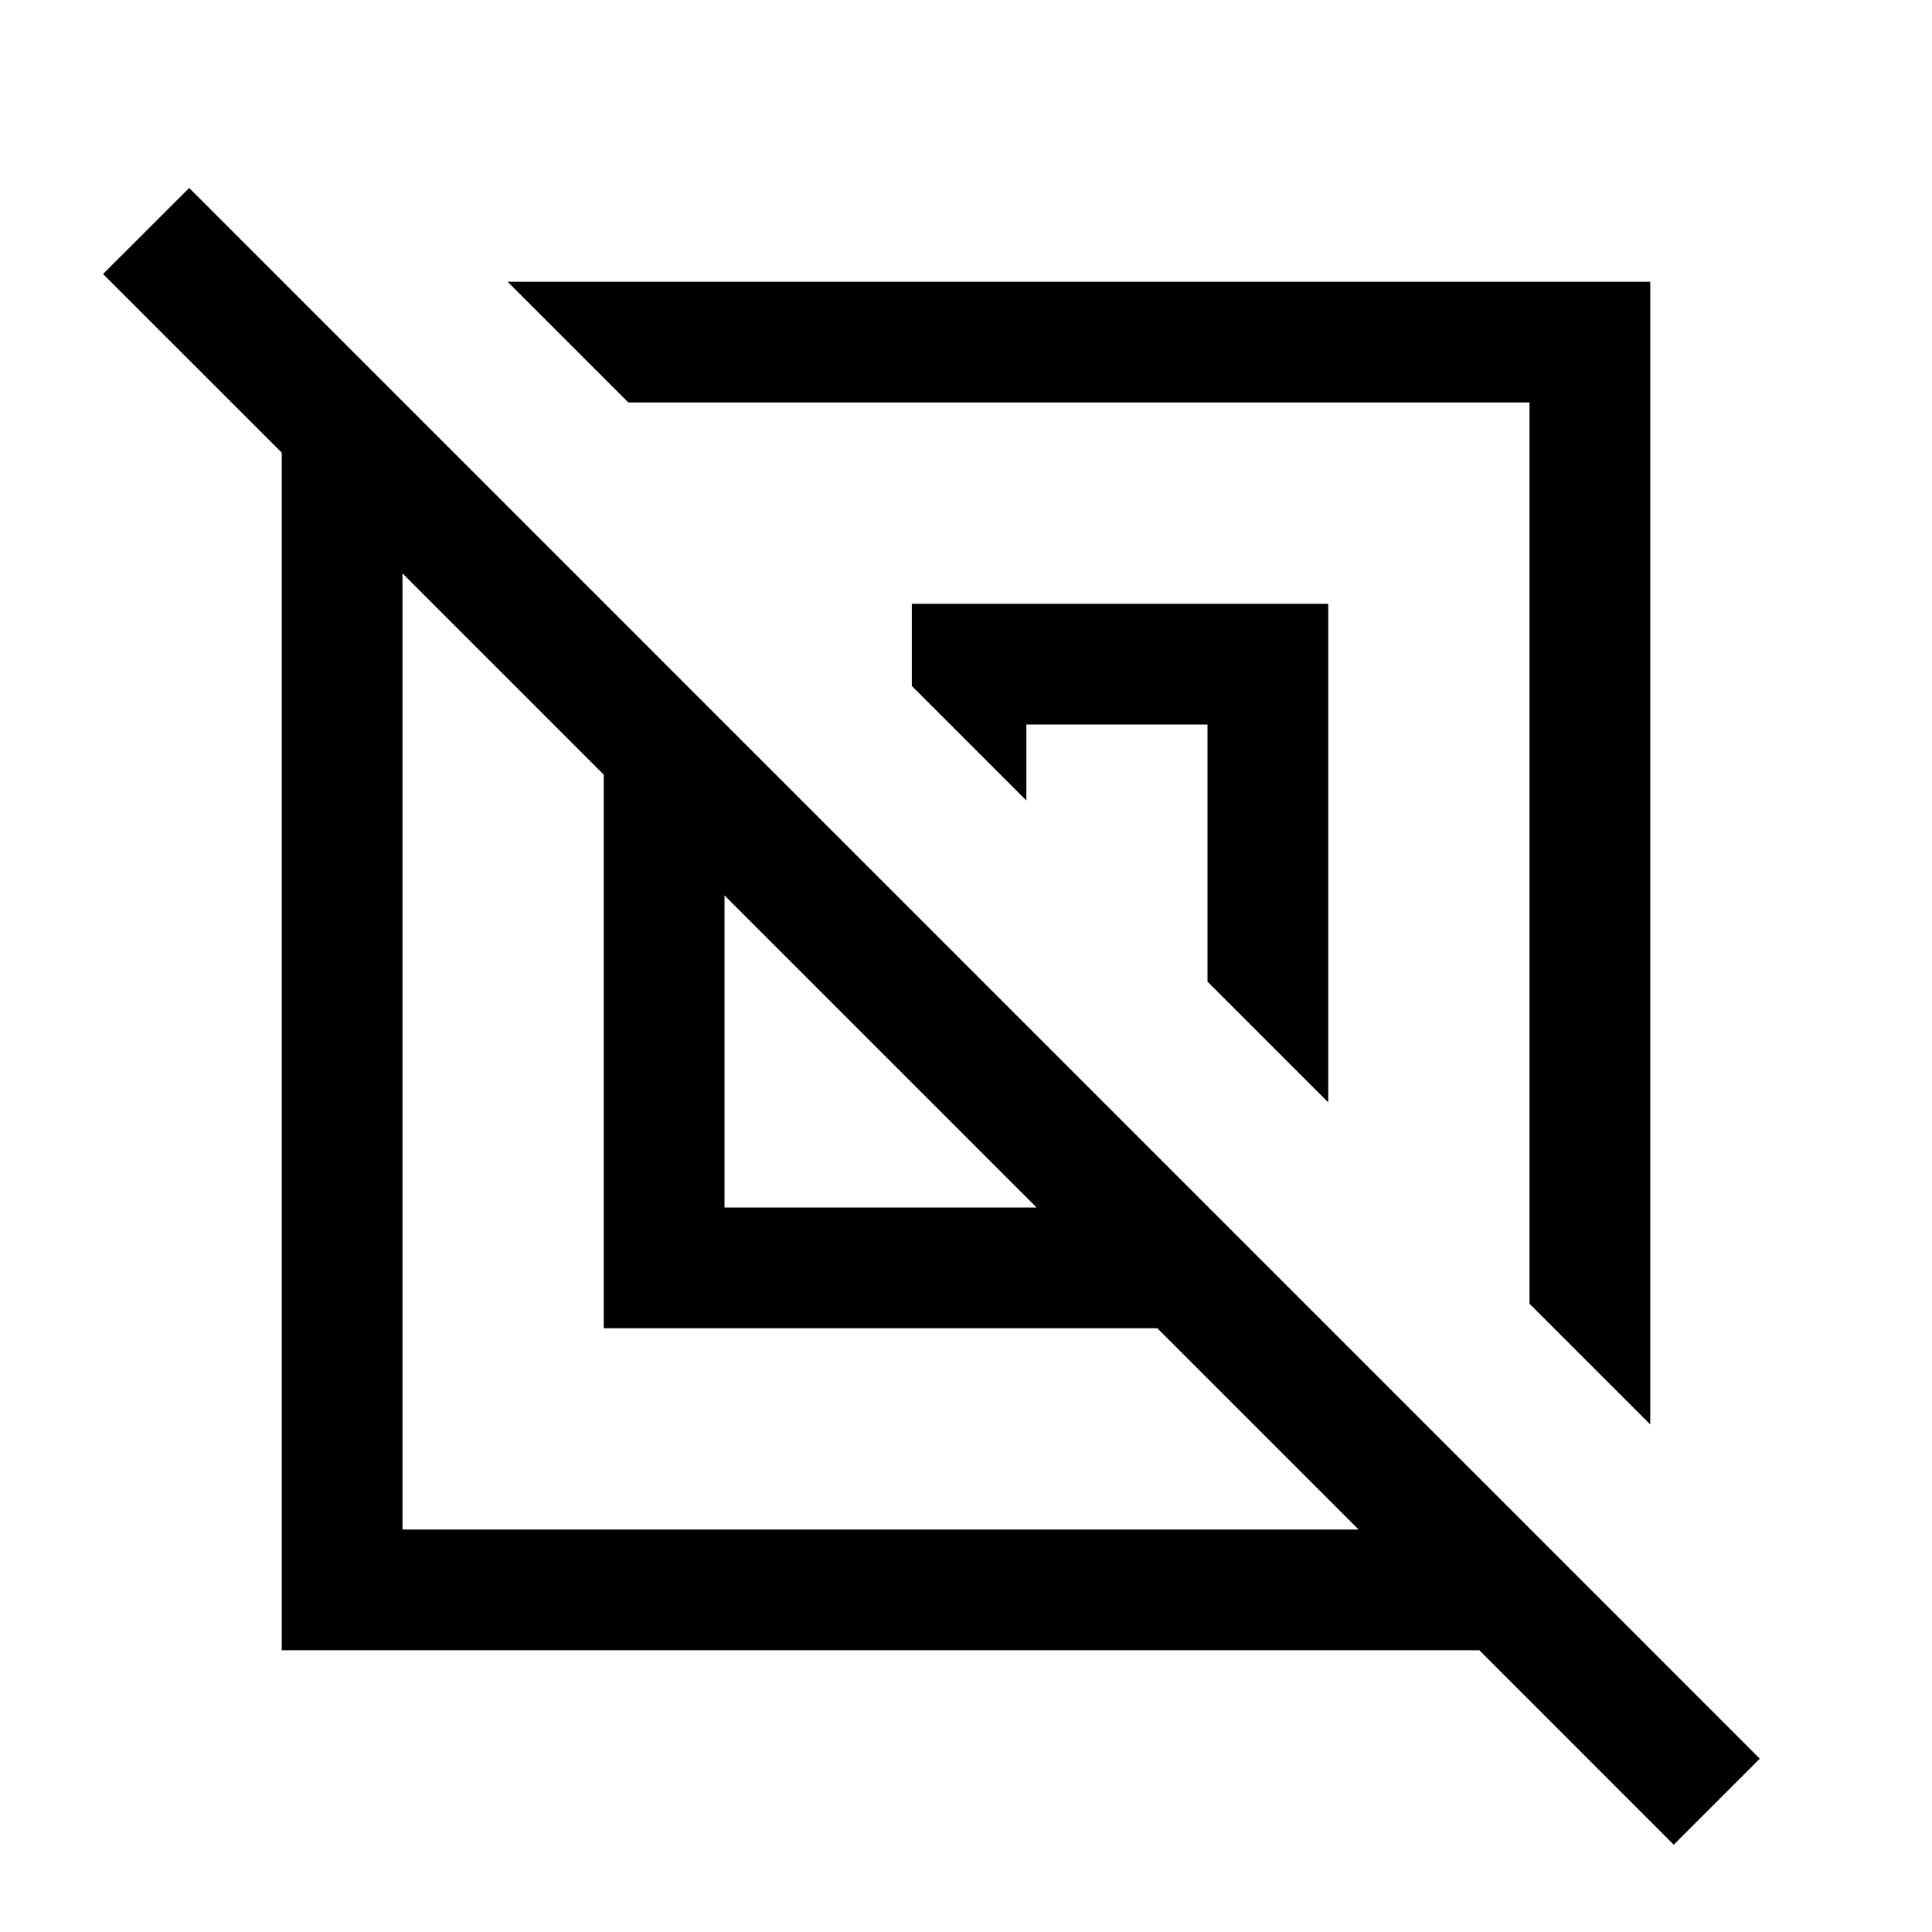 <svg xmlns="http://www.w3.org/2000/svg" width="24" height="24" viewBox="0 0 24 24" fill='currentColor'><path d="M3.5 20.5V5.623L1.28 3.404l1.07-1.069 19.511 19.512-1.069 1.069-2.415-2.416zm4-4V9.623L5 7.123V19h11.877l-2.5-2.5zm13 1.195-1.5-1.5V5H7.806l-1.5-1.5H20.5zM9 15h3.877L9 11.123zm7.5-1.306-1.5-1.5V9h-2.25v.944l-1.423-1.423v-1.02H16.5z"/></svg>